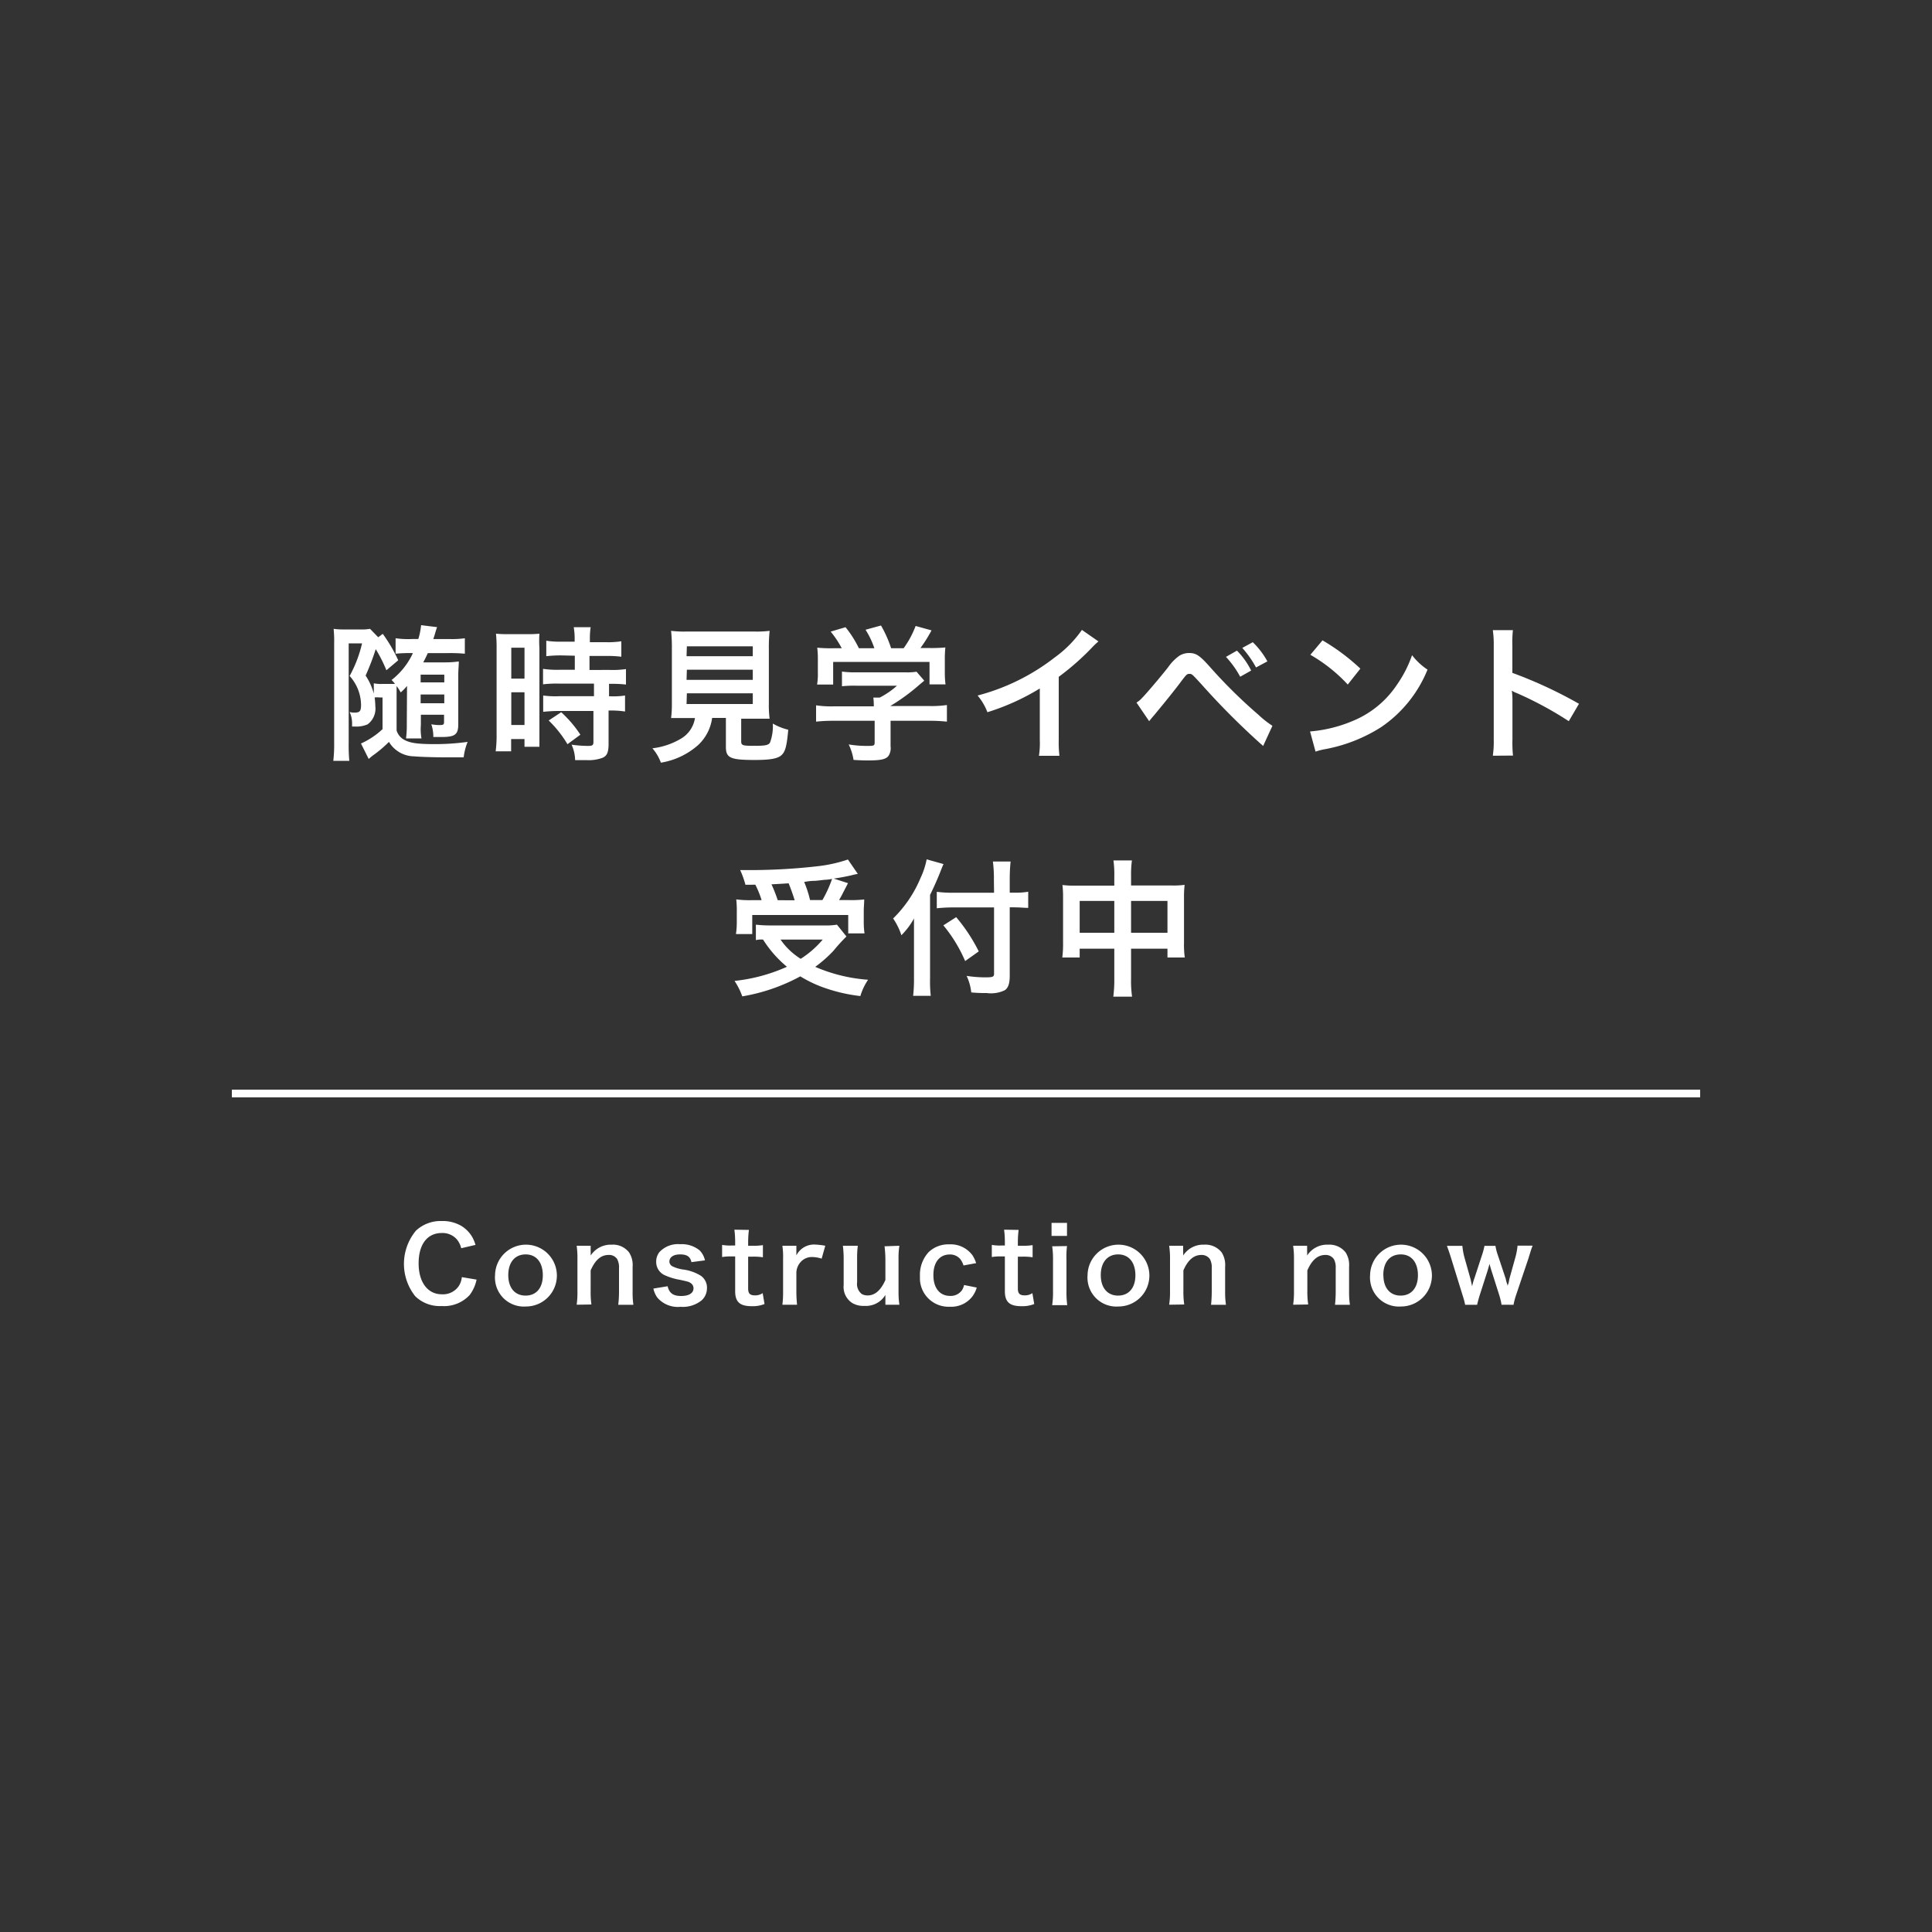 <svg id="レイヤー_1" data-name="レイヤー 1" xmlns="http://www.w3.org/2000/svg" viewBox="0 0 250 250"><rect x="0" y="0" width="250" height="250" fill="#333333" stroke="none"/><defs><style>.cls-1,.cls-3{fill:none;}.cls-2{fill:#fff;}.cls-3{stroke:#fff;stroke-miterlimit:10;}</style></defs><rect class="cls-1" width="250" height="250"/><path class="cls-2" d="M61.67,165.58a5,5,0,0,1-.9,2A4.51,4.51,0,0,1,57.14,169a4.53,4.53,0,0,1-3.42-1.28,6.73,6.73,0,0,1,.11-8.48A4.67,4.67,0,0,1,57.15,158a4.78,4.78,0,0,1,2.56.64,4.16,4.16,0,0,1,1.41,1.45,5.13,5.13,0,0,1,.41,1l-1.85.43a2.77,2.77,0,0,0-.57-1.15,2.46,2.46,0,0,0-1.94-.82c-1.89,0-3,1.48-3,3.93s1.18,4,3,4a2.48,2.48,0,0,0,2.15-1,2.54,2.54,0,0,0,.44-1.22Z"/><path class="cls-2" d="M64.06,165a4,4,0,1,1,4,4.06,3.74,3.74,0,0,1-4-3.44h0A3.11,3.11,0,0,1,64.06,165Zm1.71,0c0,1.64.85,2.65,2.24,2.65s2.23-1,2.23-2.63-.81-2.7-2.22-2.7S65.77,163.37,65.77,165Z"/><path class="cls-2" d="M74.62,168.83a11.09,11.09,0,0,0,.1-1.73v-4.17a11.09,11.09,0,0,0-.1-1.73h1.81v.7a5.42,5.42,0,0,1,0,.57,3.1,3.1,0,0,1,2.71-1.41,2.64,2.64,0,0,1,2.26,1,3,3,0,0,1,.46,1.86v3.19a11.09,11.09,0,0,0,.1,1.73H80a14.22,14.22,0,0,0,.1-1.73v-3a2.26,2.26,0,0,0-.23-1.17,1.24,1.24,0,0,0-1.12-.55c-1,0-1.74.67-2.32,2v2.68a11.09,11.09,0,0,0,.1,1.73Z"/><path class="cls-2" d="M86.39,166.44c.22.9.72,1.26,1.75,1.26s1.6-.38,1.6-1a.8.8,0,0,0-.35-.66c-.25-.18-.33-.19-1.39-.43a8,8,0,0,1-1.92-.57,1.88,1.88,0,0,1-1.17-1.77,2,2,0,0,1,.41-1.24A3.27,3.27,0,0,1,88,161a3.67,3.67,0,0,1,2.51.78,2.56,2.56,0,0,1,.71,1.31l-1.75.23c-.15-.73-.6-1-1.47-1s-1.38.37-1.38.93a.71.71,0,0,0,.41.62,4.75,4.75,0,0,0,1.33.4,5.75,5.75,0,0,1,2.34.82,1.88,1.88,0,0,1,.78,1.65,2.12,2.12,0,0,1-.66,1.5,3.86,3.86,0,0,1-2.75.86,3.49,3.49,0,0,1-3-1.18,3,3,0,0,1-.52-1.18Z"/><path class="cls-2" d="M96.91,159.15a12.74,12.74,0,0,0-.1,1.63v.42h.56a7.65,7.65,0,0,0,1.35-.08v1.57a8.16,8.16,0,0,0-1.31-.08h-.6v4.12c0,.65.24.89.88.89a1.68,1.68,0,0,0,1-.29l.24,1.41a4.09,4.09,0,0,1-1.66.28c-1.53,0-2.14-.55-2.14-1.94v-4.5h-.51a6.69,6.69,0,0,0-1.18.08v-1.57a6.05,6.05,0,0,0,1.2.08h.49v-.42a12.74,12.74,0,0,0-.1-1.63Z"/><path class="cls-2" d="M106.32,162.87a4,4,0,0,0-1.18-.21,1.92,1.92,0,0,0-1.54.65,2.14,2.14,0,0,0-.55,1.33v2.46a16.56,16.56,0,0,0,.09,1.73h-1.9a12.46,12.46,0,0,0,.09-1.73v-4.17a10,10,0,0,0-.09-1.73h1.81v1.25a2.56,2.56,0,0,1,2.5-1.4,8.57,8.57,0,0,1,1.24.15Z"/><path class="cls-2" d="M116.38,161.2a10,10,0,0,0-.11,1.73v4.17a11.09,11.09,0,0,0,.11,1.73h-1.81v-1.27a2.93,2.93,0,0,1-2.72,1.42,2.8,2.8,0,0,1-1.6-.39,2.47,2.47,0,0,1-1.08-2.3v-3.36a14.22,14.22,0,0,0-.1-1.73H111a12.46,12.46,0,0,0-.09,1.73v3a1.64,1.64,0,0,0,.61,1.52,1.59,1.59,0,0,0,.74.18c.95,0,1.71-.65,2.31-2V163a14.22,14.22,0,0,0-.11-1.73Z"/><path class="cls-2" d="M124.68,163.75a2.81,2.81,0,0,0-.41-.81,1.71,1.71,0,0,0-1.37-.61c-1.31,0-2.12,1-2.12,2.67s.82,2.69,2.17,2.69a1.78,1.78,0,0,0,1.53-.74,2.05,2.05,0,0,0,.27-.67l1.64.33a3.6,3.6,0,0,1-.55,1.13,3.44,3.44,0,0,1-2.93,1.35,3.7,3.7,0,0,1-3.87-3.52v-.48a4.31,4.31,0,0,1,1.13-3.07,3.69,3.69,0,0,1,2.68-1,3.49,3.49,0,0,1,3,1.43,4.12,4.12,0,0,1,.46,1Z"/><path class="cls-2" d="M131.81,159.15a12.74,12.74,0,0,0-.1,1.63v.42h.56a7.65,7.65,0,0,0,1.35-.08v1.57a8.16,8.16,0,0,0-1.31-.08h-.6v4.12c0,.65.24.89.88.89a1.68,1.68,0,0,0,1-.29l.24,1.41a4.09,4.09,0,0,1-1.66.28c-1.53,0-2.14-.55-2.14-1.94v-4.5h-.51a6.69,6.69,0,0,0-1.18.08v-1.57a5.91,5.91,0,0,0,1.19.08h.5v-.42a12.74,12.74,0,0,0-.1-1.63Z"/><path class="cls-2" d="M138.07,158.24v1.69h-2v-1.69Zm0,3A11.47,11.47,0,0,0,138,163v4.15a12.69,12.69,0,0,0,.1,1.74h-1.95a11.09,11.09,0,0,0,.11-1.73V163a11.09,11.09,0,0,0-.11-1.73Z"/><path class="cls-2" d="M140.73,165a4,4,0,1,1,4,4.06,3.74,3.74,0,0,1-4-3.44h0A3.11,3.11,0,0,1,140.73,165Zm1.71,0c0,1.64.86,2.65,2.24,2.65s2.24-1,2.24-2.63-.82-2.7-2.23-2.7S142.44,163.37,142.44,165Z"/><path class="cls-2" d="M151.29,168.83a11.09,11.09,0,0,0,.11-1.73v-4.17a11.09,11.09,0,0,0-.11-1.73h1.81v.7a5.42,5.42,0,0,1,0,.57,3.07,3.07,0,0,1,2.72-1.41,2.66,2.66,0,0,1,2.26,1,3,3,0,0,1,.45,1.86v3.19a11.09,11.09,0,0,0,.11,1.73h-1.93a16.56,16.56,0,0,0,.09-1.73v-3a2.26,2.26,0,0,0-.23-1.17,1.28,1.28,0,0,0-1.11-.55c-1,0-1.75.67-2.33,2v2.68a11.09,11.09,0,0,0,.11,1.73Z"/><path class="cls-2" d="M167.33,168.83a11.09,11.09,0,0,0,.11-1.73v-4.17a11.09,11.09,0,0,0-.11-1.73h1.81v.7a5.42,5.42,0,0,1,0,.57,3.07,3.07,0,0,1,2.72-1.41,2.66,2.66,0,0,1,2.26,1,3,3,0,0,1,.45,1.86v3.19a11.09,11.09,0,0,0,.11,1.73h-1.93a16.56,16.56,0,0,0,.09-1.73v-3a2.26,2.26,0,0,0-.23-1.17,1.28,1.28,0,0,0-1.11-.55c-1,0-1.75.67-2.33,2v2.68a11.09,11.09,0,0,0,.11,1.73Z"/><path class="cls-2" d="M177.29,165a4,4,0,1,1,4,4.06,3.74,3.74,0,0,1-4-3.46h0A2.91,2.91,0,0,1,177.29,165Zm1.72,0c0,1.64.85,2.65,2.23,2.65s2.24-1,2.24-2.63-.81-2.7-2.22-2.7-2.26,1-2.26,2.68Z"/><path class="cls-2" d="M194.3,168.83a9.09,9.09,0,0,0-.3-1.25l-1-3.14s-.11-.35-.26-.89c-.06.24-.22.78-.26.92l-1,3.11c-.14.45-.29,1-.34,1.26h-1.55a10.62,10.62,0,0,0-.34-1.26l-1.46-4.72c-.19-.62-.38-1.16-.56-1.65h2a8.61,8.61,0,0,0,.29,1.58l.73,2.59c.05.18.13.55.24,1.07a7.86,7.86,0,0,1,.31-1.08l.95-2.9a9,9,0,0,0,.34-1.26h1.42a6.87,6.87,0,0,0,.33,1.26l1,3a3.69,3.69,0,0,0,.18.65,1.57,1.57,0,0,1,.08.31.59.59,0,0,1,.07-.29c.07-.18.13-.62.16-.71l.74-2.66a8.47,8.47,0,0,0,.3-1.58h1.95c-.17.43-.2.54-.54,1.65l-1.6,4.74a9,9,0,0,0-.33,1.26Z"/><path class="cls-2" d="M52.67,88.76a6.51,6.51,0,0,1-.82.84,5.46,5.46,0,0,0-.53-.82v5.74a2.06,2.06,0,0,0,1.06,1.25c.73.38,1.68.52,3.92.52A31.24,31.24,0,0,0,60.51,96,7.64,7.64,0,0,0,60,98H57.7c-1.44,0-3.45-.06-4.12-.13A3.84,3.84,0,0,1,50.33,96a15.71,15.71,0,0,1-2.07,1.75c-.17.13-.4.32-.55.46l-1-2a10.08,10.08,0,0,0,2.79-1.86V90.25h-.34a3.86,3.86,0,0,0-.68,0,11.11,11.11,0,0,1,.09,1.16,2.54,2.54,0,0,1-1,2.32,3.72,3.72,0,0,1-1.71.28h-.3v-.36a3.49,3.49,0,0,0-.32-1.52,2.1,2.1,0,0,0,.66.08c.67,0,.82-.21.82-1a5.67,5.67,0,0,0-1.48-3.74,16.35,16.35,0,0,0,1.61-4.22H45.12v12.9a22,22,0,0,0,.08,2.3H43.13a18.49,18.49,0,0,0,.11-2.35V83.31a15.66,15.66,0,0,0-.07-1.94,8,8,0,0,0,1.29.08h2.16a5.93,5.93,0,0,0,1.26-.08l1.06,1.09.59-.44a19.86,19.86,0,0,1,2,3.42L50,86.73A18.38,18.38,0,0,0,48.62,84a32.12,32.12,0,0,1-1.31,3.42,7.85,7.85,0,0,1,1.06,2.34V88.42a4.87,4.87,0,0,0,1.14.08h1.6a4.23,4.23,0,0,0-.44-.51,9.37,9.37,0,0,0,2.76-3.48h-.12a18.69,18.69,0,0,0-2.12.08v-2a11.55,11.55,0,0,0,2.12.1h.82a9,9,0,0,0,.36-1.79l2.07.25c-.06.15-.15.43-.25.78s-.13.43-.24.76h2a12.08,12.08,0,0,0,2.08-.1v2a20.75,20.75,0,0,0-2.09-.08h-2.7c-.21.46-.32.68-.59,1.2h2.91a11.9,11.9,0,0,0,1.69-.12c0,.55-.07,1.08-.07,1.71v6.4c0,1.37-.42,1.67-2.23,1.67h-1a4.87,4.87,0,0,0-.26-1.65,5.49,5.49,0,0,0,1.14.1c.42,0,.51-.08.51-.4v-.93h-3V93.8a6.85,6.85,0,0,0,.08,1.75h-2a13.44,13.44,0,0,0,.1-1.9Zm4.82-1.46H54.43v1h3.06Zm-3.06,2.57V91h3.06V89.87Z"/><path class="cls-2" d="M64.26,83.9a17.25,17.25,0,0,0-.08-1.9,15.54,15.54,0,0,0,1.67.06h2.3A15.17,15.17,0,0,0,69.8,82a14.74,14.74,0,0,0,0,1.88V96.63H67.87v-1H66.14v1.59h-2A16.52,16.52,0,0,0,64.26,95Zm1.9,3.91h1.71v-4H66.16Zm0,6h1.71V89.58H66.16Zm6.53-9a16.64,16.64,0,0,0-2,.1v-2a11.14,11.14,0,0,0,2,.12h1.67v-.45a8.42,8.42,0,0,0-.12-1.42h2.19a9.59,9.59,0,0,0-.1,1.42v.52H78.4a11.14,11.14,0,0,0,2-.12v2a14.81,14.81,0,0,0-2-.1H76.28v1.81H78.9a12.32,12.32,0,0,0,2.1-.11v2a14.64,14.64,0,0,0-1.87-.09h-.32V90.1H79a9.84,9.84,0,0,0,1.88-.1v2.07A11.8,11.8,0,0,0,79,91.94h-.25v4.29c0,1.1-.19,1.56-.76,1.82a5.14,5.14,0,0,1-2.09.31H74.42a5,5,0,0,0-.46-2,15.27,15.27,0,0,0,2.13.16c.59,0,.7-.1.7-.52V92h-4.5a19,19,0,0,0-2,.11V90a12,12,0,0,0,2.07.09h4.5V88.46h-4.5a14.56,14.56,0,0,0-2.09.09v-2a12.39,12.39,0,0,0,2.11.12h2V84.85Zm.74,11.49A14.74,14.74,0,0,0,71,93.23l1.62-1.07a15,15,0,0,1,2.48,2.91Z"/><path class="cls-2" d="M88.84,92.91h-2a14.81,14.81,0,0,0,.1-2V84a20.88,20.88,0,0,0-.1-2.37,13.33,13.33,0,0,0,2,.09h8.75a13.33,13.33,0,0,0,2-.09,20.88,20.88,0,0,0-.1,2.37v7a13.34,13.34,0,0,0,.1,2H95.91v2.92c0,.53.17.59,1.65.59s1.85-.08,2.07-.4a6,6,0,0,0,.37-2.48,7.68,7.68,0,0,0,2,.8c-.19,2.11-.38,2.81-.85,3.26s-1.35.65-3.5.65c-3.15,0-3.72-.27-3.72-1.69V92.9H92.15a5.87,5.87,0,0,1-1.81,3.51,9.6,9.6,0,0,1-4.82,2.28,5.94,5.94,0,0,0-1.1-1.86,9.34,9.34,0,0,0,3.7-1.25,3.75,3.75,0,0,0,1.81-2.67Zm0-8h8.57V83.63H88.88Zm0,3.06h8.57V86.66H88.88Zm0,3.13h8.57V89.71H88.88Z"/><path class="cls-2" d="M107.92,93.27a20,20,0,0,0-2.32.11V91.27a13.59,13.59,0,0,0,2.3.13h5.17v-.13a8.39,8.39,0,0,0-.06-1h.82a10.37,10.37,0,0,0,2.24-1.54h-5.22a15.09,15.09,0,0,0-1.9.07V86.9a12.17,12.17,0,0,0,1.91.1h6.29a7.84,7.84,0,0,0,1.45-.08l1,1.16-.6.5a25.89,25.89,0,0,1-3.8,2.78h5a14,14,0,0,0,2.33-.13v2.15a20.54,20.54,0,0,0-2.35-.11h-4.94v3.31a1.8,1.8,0,0,1-.25,1.2c-.32.47-1,.62-2.68.62-.25,0-.87,0-1.86-.07a7.06,7.06,0,0,0-.63-2,14.36,14.36,0,0,0,2.36.19c.84,0,1,0,1-.43V93.27Zm1-9.39a12.75,12.75,0,0,0-1.43-2.15l1.92-.57a14.07,14.07,0,0,1,1.73,2.72h2A10.7,10.7,0,0,0,112,81.49l2-.55a15.16,15.16,0,0,1,1.31,2.94h1.62A12.13,12.13,0,0,0,118.48,81l2.06.57a18.54,18.54,0,0,1-1.43,2.28H120a20.08,20.08,0,0,0,2.33-.07,13.75,13.75,0,0,0-.07,1.57v1.77a11.6,11.6,0,0,0,.09,1.44h-2.07V85.65H107.81v2.93h-2.08a7.91,7.91,0,0,0,.1-1.46V85.38a11.8,11.8,0,0,0-.08-1.57,18.79,18.79,0,0,0,2.25.07Z"/><path class="cls-2" d="M142.14,83a8.94,8.94,0,0,0-.71.66A33,33,0,0,1,137,87.58v8.11a14.9,14.9,0,0,0,.09,2.11h-2.65a10.91,10.91,0,0,0,.11-2.06V89.09a30,30,0,0,1-6.78,3.07A7.45,7.45,0,0,0,126.5,90a27.64,27.64,0,0,0,10-4.94,14.93,14.93,0,0,0,3.5-3.55Z"/><path class="cls-2" d="M147.06,90.91a3,3,0,0,0,.68-.55c.55-.55,2.42-2.75,3.4-4a6.09,6.09,0,0,1,1.43-1.48,2.35,2.35,0,0,1,1.29-.38c.93,0,1.39.31,2.83,1.94a65.26,65.26,0,0,0,6.16,6.06,12.92,12.92,0,0,0,1.8,1.42l-1.2,2.61a97.4,97.4,0,0,1-8-8c-1.22-1.33-1.22-1.33-1.54-1.33s-.38.06-1.16,1.1-2.07,2.64-3.4,4.24c-.28.32-.38.45-.65.78Zm13-6.72a10,10,0,0,1,1.84,2.58l-1.42.8A12.29,12.29,0,0,0,158.64,85Zm2.47,2.18a13.11,13.11,0,0,0-1.78-2.53l1.36-.74A10.38,10.38,0,0,1,164,85.58Z"/><path class="cls-2" d="M169.52,94.65a17.92,17.92,0,0,0,5.62-1.4,12.6,12.6,0,0,0,5.64-4.67,15.49,15.49,0,0,0,1.94-3.8,8.27,8.27,0,0,0,2,1.87,16.46,16.46,0,0,1-6,7.44,20.42,20.42,0,0,1-7.24,2.85,7.91,7.91,0,0,0-1.25.32Zm1.61-11.79a27,27,0,0,1,4.9,3.66l-1.63,2.06a20.48,20.48,0,0,0-4.84-3.85Z"/><path class="cls-2" d="M193.17,97.79a12.68,12.68,0,0,0,.12-2.13V83.48a12.56,12.56,0,0,0-.12-1.94h2.6a14.8,14.8,0,0,0-.07,2v3.53a57.11,57.11,0,0,1,8.62,4L203,93.32a46.31,46.31,0,0,0-6.72-3.63,3,3,0,0,1-.65-.32,9.31,9.31,0,0,1,.08,1.29v5a16.53,16.53,0,0,0,.07,2.11Z"/><path class="cls-2" d="M109.53,121.18a22.35,22.35,0,0,0-1.67,1.84,16.81,16.81,0,0,1-2.37,2.09,21,21,0,0,0,6.84,1.67,7.57,7.57,0,0,0-1,2.11,21.29,21.29,0,0,1-5.15-1.25,16,16,0,0,1-2.62-1.3,24.09,24.09,0,0,1-7.51,2.59,9.12,9.12,0,0,0-1-2,22.22,22.22,0,0,0,6.78-1.83,14.84,14.84,0,0,1-3.09-3.52,3.25,3.25,0,0,0-.93.07v-2a15.66,15.66,0,0,0,1.94.1h6.9a8.32,8.32,0,0,0,1.65-.1Zm-13.07-6.69a11.62,11.62,0,0,0-.68-1.9h1.5a77.4,77.4,0,0,0,8.61-.51,18.62,18.62,0,0,0,3.83-.86l1.28,1.86c-.3.06-.36.06-.81.18-.74.17-1.33.28-2.3.43l1.84.59c-.85,1.65-.87,1.71-1.16,2.19h1.26a14.8,14.8,0,0,0,2-.08c0,.49-.06.91-.06,1.6v1.38a9.55,9.55,0,0,0,.1,1.41h-2.11V118.4H97.34v2.47H95.23a10.14,10.14,0,0,0,.11-1.46V118a12.55,12.55,0,0,0-.07-1.62,13.25,13.25,0,0,0,2.09.1h1.19a12,12,0,0,0-.81-2Zm6.37,2c-.25-.8-.5-1.5-.78-2.19-.06,0-.8.06-2.22.13a19.13,19.13,0,0,1,.81,2.06ZM101,121.58a8.85,8.85,0,0,0,2.61,2.49,12.54,12.54,0,0,0,2.85-2.49Zm5.42-5.11a16.13,16.13,0,0,0,1.25-2.74,5.58,5.58,0,0,1-.82.11c-.2,0-.68.08-1.38.14q-.7,0-1.41.15a13.89,13.89,0,0,1,.76,2.34Z"/><path class="cls-2" d="M120.35,126.58a17.39,17.39,0,0,0,.09,2.28h-2.28a19.34,19.34,0,0,0,.11-2.28v-7.73a9.64,9.64,0,0,1-1.63,2.17,8.43,8.43,0,0,0-1.07-2.17,15.89,15.89,0,0,0,3.56-5.27,10.06,10.06,0,0,0,.78-2.38l2.18.61c-.13.29-.26.61-.45,1.1s-.76,1.83-1.29,2.89Zm8.26-12.75a16.75,16.75,0,0,0-.13-2.35h2.29a23.1,23.1,0,0,0-.11,2.35v1.68h.55a9.44,9.44,0,0,0,1.84-.12v2.09c-.51,0-1.12-.07-1.78-.07h-.61v8.87c0,1-.21,1.58-.65,1.86a4.14,4.14,0,0,1-2.33.36,19,19,0,0,1-2-.08,6.63,6.63,0,0,0-.6-2.14,16.51,16.51,0,0,0,2.33.19c1.07,0,1.22-.06,1.22-.48v-8.57h-5.17a20.87,20.87,0,0,0-2.24.11V115.4a15.41,15.41,0,0,0,2.15.12h5.26Zm-4.88,4.85a22,22,0,0,1,2.92,4.43l-1.76,1.25a18.71,18.71,0,0,0-2.82-4.62Z"/><path class="cls-2" d="M144.19,113.41a13.06,13.06,0,0,0-.11-2.07h2.39a13.34,13.34,0,0,0-.11,2v1.24h5.2a11.08,11.08,0,0,0,1.73-.08,13.25,13.25,0,0,0-.08,1.67V122a12.1,12.1,0,0,0,.1,1.9h-2.24v-1.14h-4.71v3.85a14.31,14.31,0,0,0,.13,2.36h-2.43a16.89,16.89,0,0,0,.13-2.36v-3.85h-4.48v1.14h-2.25a13.44,13.44,0,0,0,.1-1.9v-5.83a13,13,0,0,0-.08-1.65,12.24,12.24,0,0,0,1.71.08h5Zm-4.48,3.17v4.12h4.48v-4.12Zm11.36,4.12v-4.12h-4.71v4.12Z"/><line class="cls-3" x1="220" y1="141.5" x2="30" y2="141.5"/></svg>